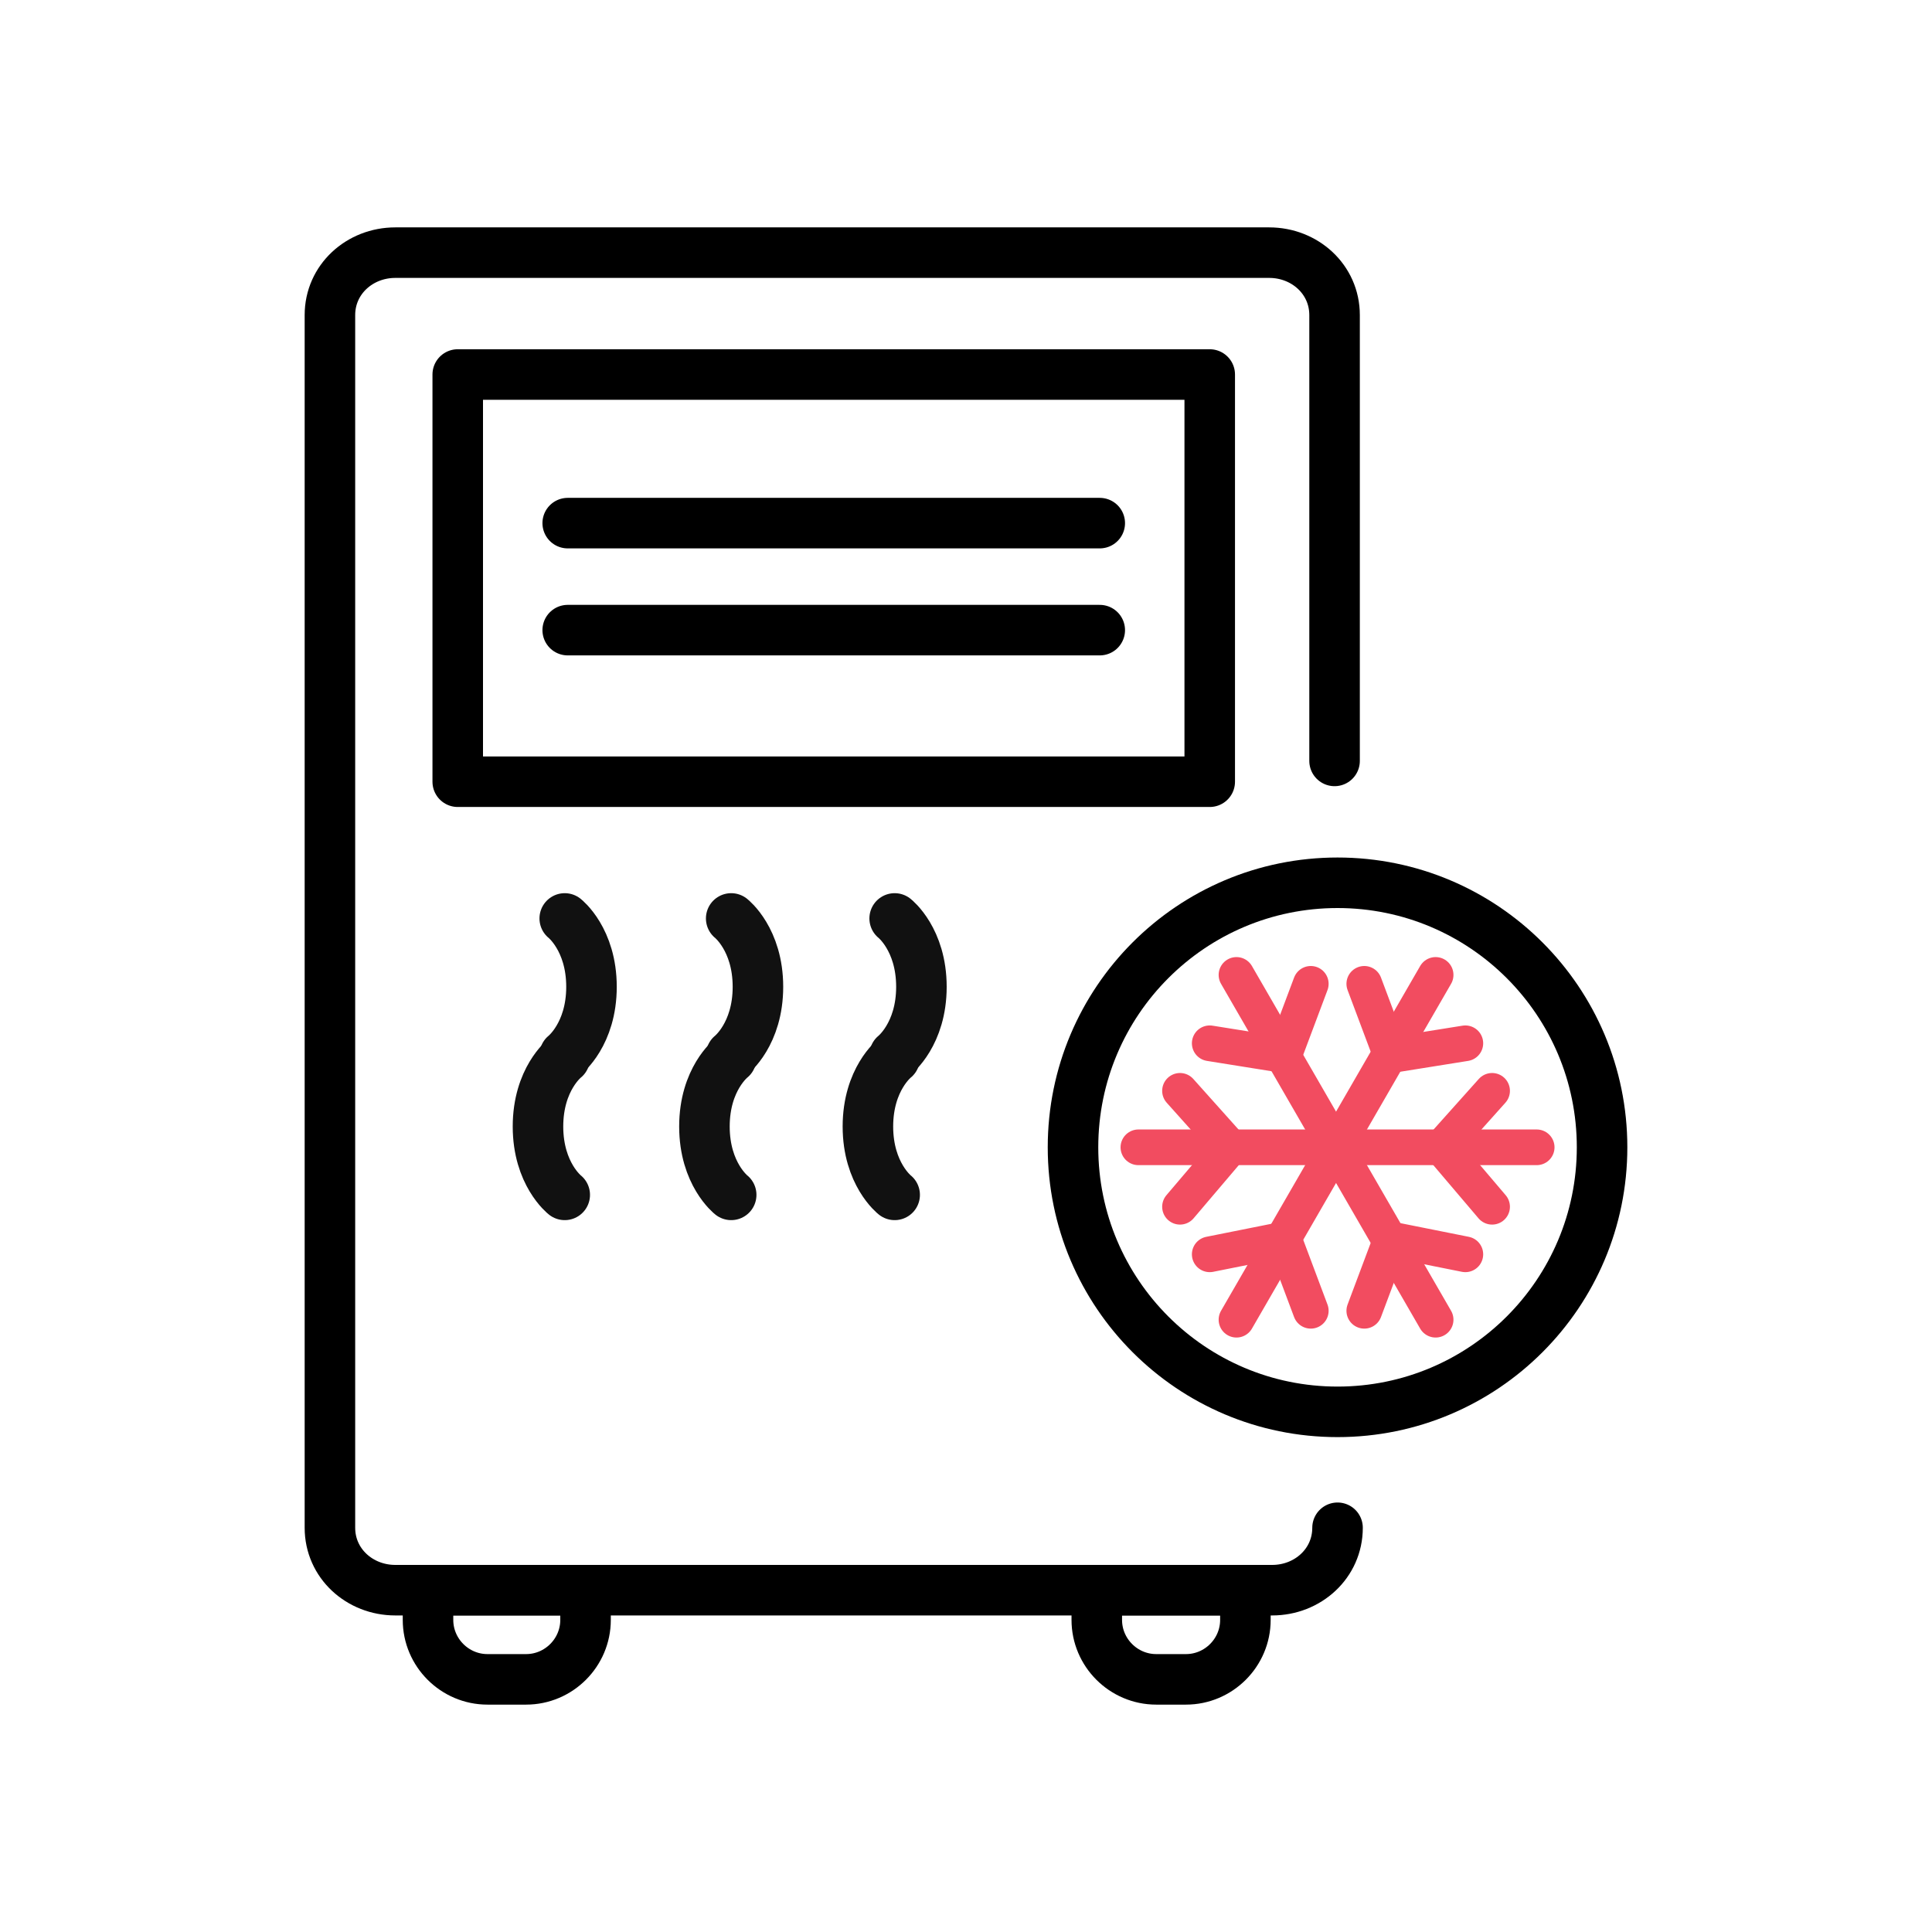 <?xml version="1.0" encoding="utf-8"?>
<!-- Generator: Adobe Illustrator 25.0.1, SVG Export Plug-In . SVG Version: 6.00 Build 0)  -->
<svg version="1.1" id="Layer_1" xmlns="http://www.w3.org/2000/svg" xmlns:xlink="http://www.w3.org/1999/xlink" x="0px" y="0px"
	 viewBox="0 0 65 65" style="enable-background:new 0 0 65 65;" xml:space="preserve">
<style type="text/css">
	.st0{fill:none;stroke:#000000;stroke-width:1.7;stroke-linecap:round;stroke-linejoin:round;stroke-miterlimit:10;}
	.st1{fill:none;stroke:#F24C60;stroke-width:1.2;stroke-linecap:round;stroke-linejoin:round;stroke-miterlimit:10;}
	.st2{fill:none;stroke:#111111;stroke-width:1.7;stroke-linecap:round;stroke-linejoin:round;stroke-miterlimit:10;}
</style>
<g>
	<g>
		<g>
			<path class="st0" d="M45,51.4c0,1.2-1,2.1-2.2,2.1H13.3c-1.2,0-2.2-0.9-2.2-2.1V10.6c0-1.2,1-2.1,2.2-2.1h29.4
				c1.2,0,2.2,0.9,2.2,2.1v15"/>
			<g>
				<path class="st0" d="M17.7,56.5h-1.3c-1.1,0-2-0.9-2-2v-1h5.3v1C19.7,55.6,18.8,56.5,17.7,56.5z"/>
				<path class="st0" d="M39.9,56.5h-1c-1.1,0-2-0.9-2-2v-1h5v1C41.9,55.6,41,56.5,39.9,56.5z"/>
			</g>
		</g>
		<rect x="15.4" y="12.6" class="st0" width="25.3" height="13.7"/>
		<g>
			<line class="st0" x1="19.1" y1="17.6" x2="37" y2="17.6"/>
			<line class="st0" x1="19.1" y1="21.2" x2="37" y2="21.2"/>
		</g>
	</g>
	<circle class="st0" cx="45" cy="38.6" r="8.9"/>
	<g>
		<line class="st1" x1="51.7" y1="38.6" x2="38.3" y2="38.6"/>
		<line class="st1" x1="41.6" y1="44.4" x2="48.3" y2="32.8"/>
		<line class="st1" x1="41.6" y1="32.8" x2="48.3" y2="44.4"/>
		<line class="st1" x1="50.2" y1="40.6" x2="48.5" y2="38.6"/>
		<line class="st1" x1="50.2" y1="36.7" x2="48.5" y2="38.6"/>
		<line class="st1" x1="45.9" y1="44.1" x2="46.8" y2="41.7"/>
		<line class="st1" x1="49.3" y1="42.2" x2="46.8" y2="41.7"/>
		<line class="st1" x1="40.7" y1="42.2" x2="43.2" y2="41.7"/>
		<line class="st1" x1="44.1" y1="44.1" x2="43.2" y2="41.7"/>
		<line class="st1" x1="39.7" y1="36.7" x2="41.4" y2="38.6"/>
		<line class="st1" x1="39.7" y1="40.6" x2="41.4" y2="38.6"/>
		<line class="st1" x1="44.1" y1="33.1" x2="43.2" y2="35.5"/>
		<line class="st1" x1="40.7" y1="35.1" x2="43.2" y2="35.5"/>
		<line class="st1" x1="49.3" y1="35.1" x2="46.8" y2="35.5"/>
		<line class="st1" x1="45.9" y1="33.1" x2="46.8" y2="35.5"/>
	</g>
	<g>
		<g>
			<path class="st2" d="M19,30.9c0,0,0.9,0.7,0.9,2.3c0,1.6-0.9,2.3-0.9,2.3"/>
			<path class="st2" d="M19,40.2c0,0-0.9-0.7-0.9-2.3s0.9-2.3,0.9-2.3"/>
		</g>
		<g>
			<path class="st2" d="M24.6,30.9c0,0,0.9,0.7,0.9,2.3c0,1.6-0.9,2.3-0.9,2.3"/>
			<path class="st2" d="M24.6,40.2c0,0-0.9-0.7-0.9-2.3s0.9-2.3,0.9-2.3"/>
		</g>
		<g>
			<path class="st2" d="M30.1,30.9c0,0,0.9,0.7,0.9,2.3c0,1.6-0.9,2.3-0.9,2.3"/>
			<path class="st2" d="M30.1,40.2c0,0-0.9-0.7-0.9-2.3s0.9-2.3,0.9-2.3"/>
		</g>
	</g>
</g>
</svg>
